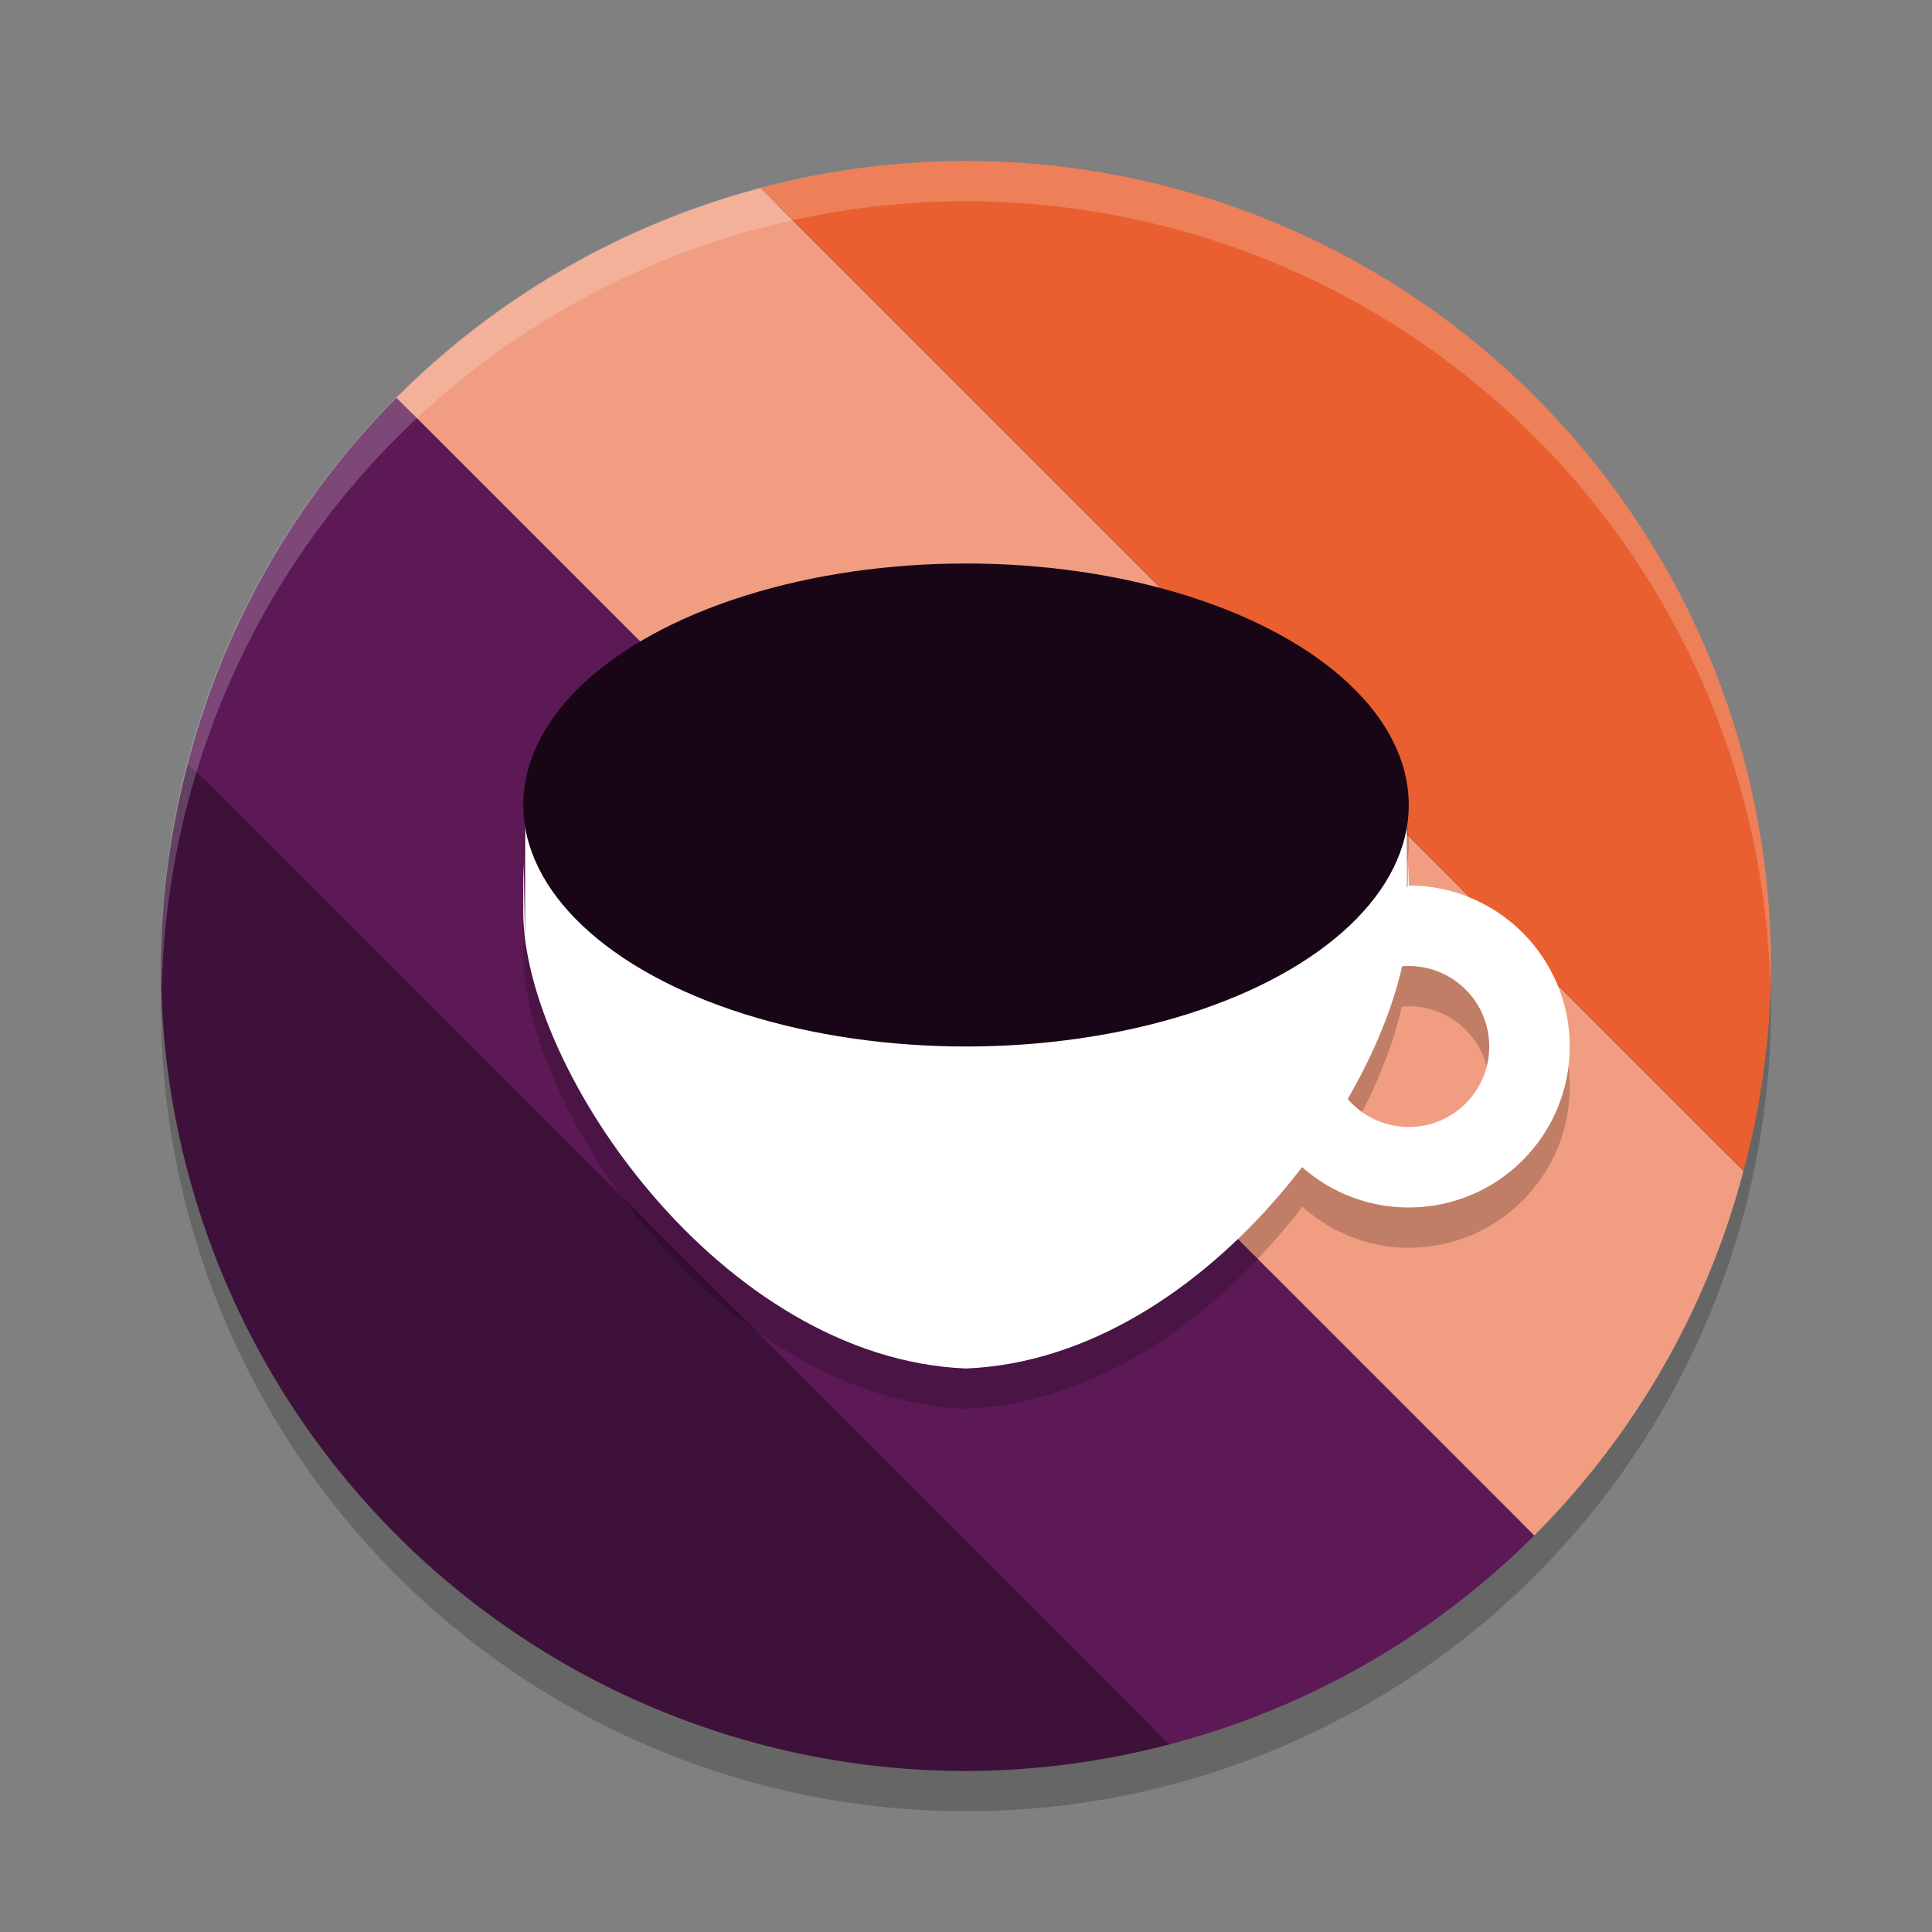 <svg xmlns="http://www.w3.org/2000/svg" width="48" height="48" version="1.1">
 <rect width="100%" height="100%" fill="#808080" stroke="none"/>
 <circle style="opacity:0.2" cx="24" cy="25" r="20"/>
 <circle style="fill:#1d081b" cx="24" cy="24" r="19.5"/>
 <path style="fill:#3d1139" d="M 4.672,18.957 A 20,20 0 0 0 4,24 20,20 0 0 0 24,44 20,20 0 0 0 29.055,43.338 Z"/>
 <path style="fill:#5c1956" d="M 9.852,9.883 A 20,20 0 0 0 4.672,18.957 l 24.383,24.381 a 20,20 0 0 0 9.064,-5.189 z"/>
 <path style="fill:#f19d81" d="M 18.896,4.674 A 20,20 0 0 0 9.852,9.883 L 38.119,38.148 a 20,20 0 0 0 5.197,-9.055 z"/>
 <path style="fill:#e95f30" d="M 24,4 A 20,20 0 0 0 18.896,4.674 L 43.316,29.094 A 20,20 0 0 0 44,24 20,20 0 0 0 24,4 Z"/>
 <path style="opacity:0.2" d="m 24,15 a 11,6 0 0 0 -11,6 11,6 0 0 0 0.049,0.518 l -0.004,2.691 C 13.034,24.333 13,20.734 13,23.648 13,27.563 17.92,34.753 24,35 27.348,34.864 30.339,32.619 32.355,29.979 33.062,30.606 33.981,31 35,31 c 2.209,0 4,-1.791 4,-4 0,-2.209 -1.791,-4 -4,-4 l -0.004,0.004 c -0.004,-0.514 -0.007,-0.456 -0.016,0.016 l -0.027,0.027 -0.002,-1.52 A 11,6 0 0 0 35,21 11,6 0 0 0 24,15 Z m 11,10 c 1.105,0 2,0.895 2,2 0,1.105 -0.895,2 -2,2 -0.611,0 -1.151,-0.279 -1.518,-0.711 0.65,-1.125 1.112,-2.251 1.342,-3.271 C 34.883,25.012 34.94,25 35,25 Z"/>
 <path style="fill:#ffffff" d="m 13.049,20 -0.004,3.208 C 13.034,23.332 13,19.734 13,22.648 13,26.563 17.92,33.753 24,34 c 6.08,-0.247 11,-7.437 11,-11.352 0,-2.914 -0.034,0.684 -0.045,0.56 L 34.951,20 H 24 Z"/>
 <ellipse style="fill:#180616" cx="24" cy="20" rx="11" ry="6"/>
 <path style="fill:#ffffff" d="m 35,22 -4,4 c 0,2.209 1.791,4 4,4 2.209,0 4,-1.791 4,-4 0,-2.209 -1.791,-4 -4,-4 z m 0,2 c 1.105,0 2,0.895 2,2 0,1.105 -0.895,2 -2,2 -1.105,0 -2,-0.895 -2,-2 0,-1.105 0.895,-2 2,-2 z"/>
 <path style="opacity:0.2;fill:#ffffff" d="M 24,4 A 20,20 0 0 0 4,24 20,20 0 0 0 4.021,24.582 20,20 0 0 1 24,5 20,20 0 0 1 43.979,24.418 20,20 0 0 0 44,24 20,20 0 0 0 24,4 Z"/>
</svg>
